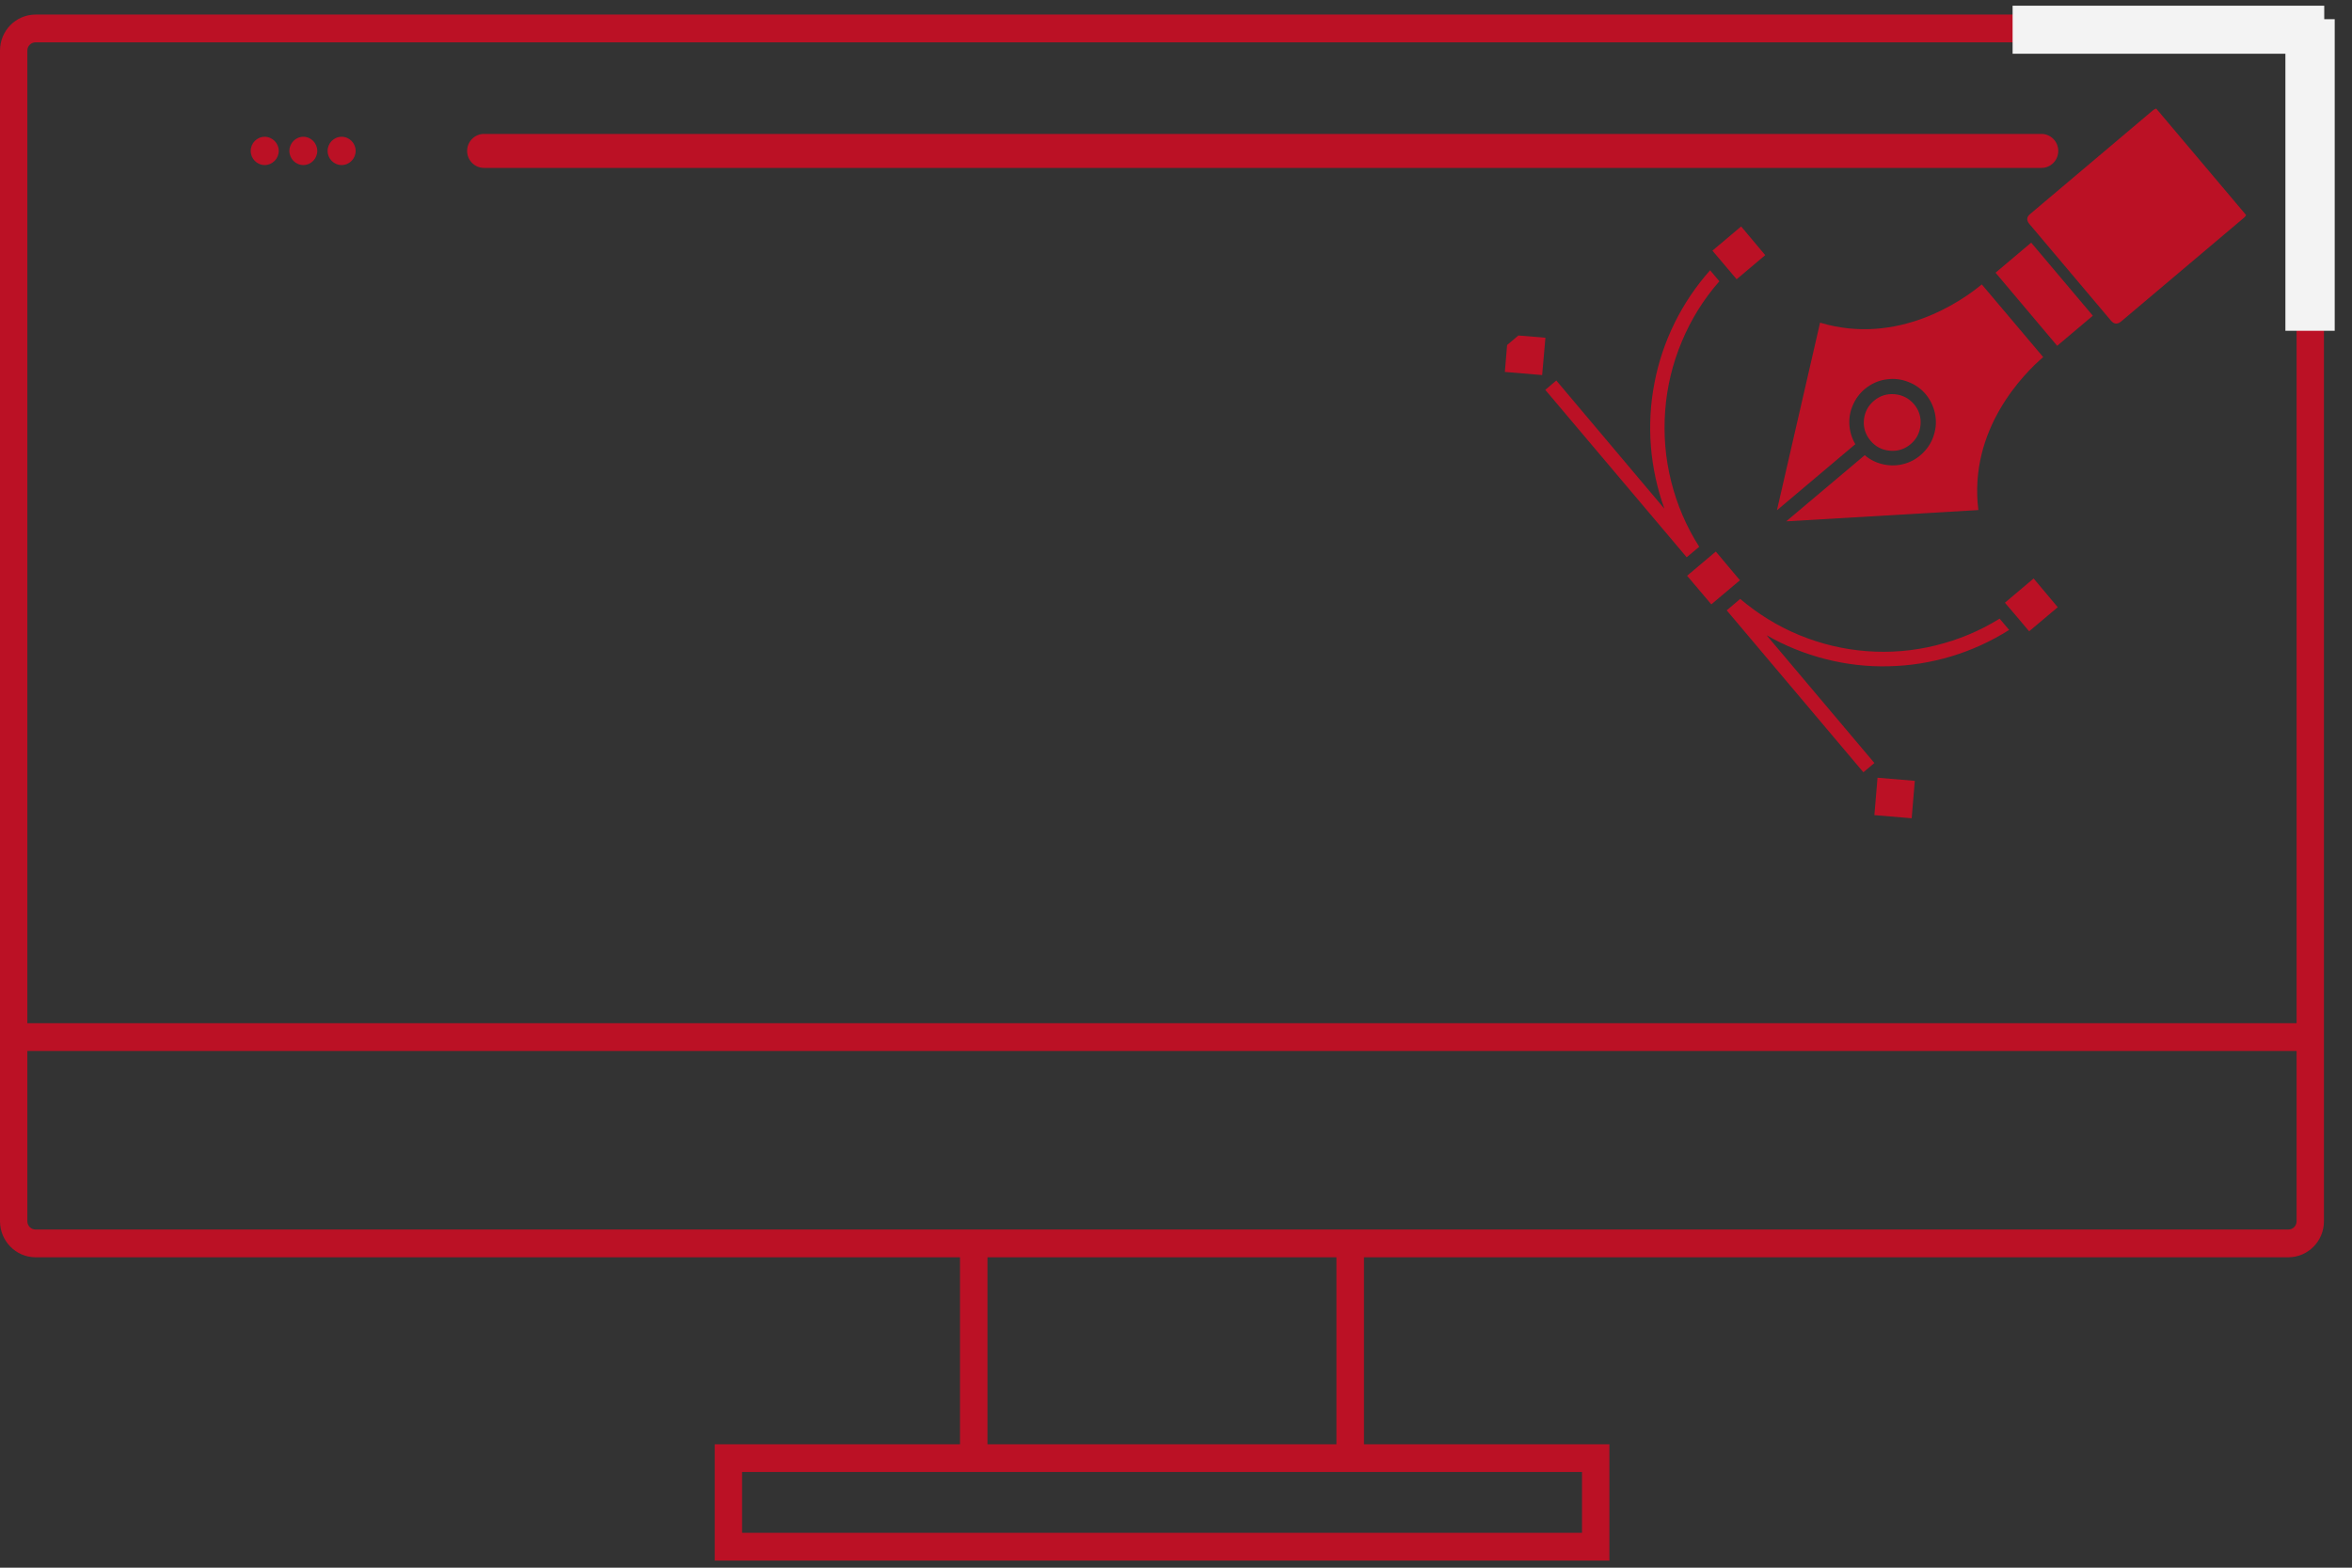 <svg xmlns="http://www.w3.org/2000/svg" xmlns:xlink="http://www.w3.org/1999/xlink" width="90" zoomAndPan="magnify" viewBox="0 0 67.5 45" height="60" preserveAspectRatio="xMidYMid meet" version="1.0"><rect x="0" y="0" width="67.5" height="45" fill="#333333" stroke="none"/><defs><clipPath id="894ee068e7"><path d="M 0 0.391 L 67 0.391 L 67 44.832 L 0 44.832 Z M 0 0.391 " clip-rule="nonzero"/></clipPath><clipPath id="3320b1b874"><path d="M 65 0.164 L 67.004 0.164 L 67.004 11 L 65 11 Z M 65 0.164 " clip-rule="nonzero"/></clipPath><clipPath id="f755bbecf9"><path d="M 57 0.164 L 67.004 0.164 L 67.004 2 L 57 2 Z M 57 0.164 " clip-rule="nonzero"/></clipPath><clipPath id="dc68016e0f"><path d="M 53 11 L 56 11 L 56 13 L 53 13 Z M 53 11 " clip-rule="nonzero"/></clipPath><clipPath id="7fea82ee4a"><path d="M 54.211 24.035 L 42.684 10.383 L 57.477 -2.102 L 69 11.551 Z M 54.211 24.035 " clip-rule="nonzero"/></clipPath><clipPath id="9a1b3e0049"><path d="M 54.211 24.035 L 42.684 10.383 L 57.477 -2.102 L 69 11.551 Z M 54.211 24.035 " clip-rule="nonzero"/></clipPath><clipPath id="208fe769dc"><path d="M 58 3 L 65 3 L 65 10 L 58 10 Z M 58 3 " clip-rule="nonzero"/></clipPath><clipPath id="a0eadb33c2"><path d="M 54.211 24.035 L 42.684 10.383 L 57.477 -2.102 L 69 11.551 Z M 54.211 24.035 " clip-rule="nonzero"/></clipPath><clipPath id="2185513695"><path d="M 54.211 24.035 L 42.684 10.383 L 57.477 -2.102 L 69 11.551 Z M 54.211 24.035 " clip-rule="nonzero"/></clipPath><clipPath id="ff7de4479c"><path d="M 57 6 L 61 6 L 61 10 L 57 10 Z M 57 6 " clip-rule="nonzero"/></clipPath><clipPath id="88bd913b3d"><path d="M 54.211 24.035 L 42.684 10.383 L 57.477 -2.102 L 69 11.551 Z M 54.211 24.035 " clip-rule="nonzero"/></clipPath><clipPath id="7e6b86328e"><path d="M 54.211 24.035 L 42.684 10.383 L 57.477 -2.102 L 69 11.551 Z M 54.211 24.035 " clip-rule="nonzero"/></clipPath><clipPath id="d86ce7e6f1"><path d="M 50 8 L 59 8 L 59 15 L 50 15 Z M 50 8 " clip-rule="nonzero"/></clipPath><clipPath id="127bc45d32"><path d="M 54.211 24.035 L 42.684 10.383 L 57.477 -2.102 L 69 11.551 Z M 54.211 24.035 " clip-rule="nonzero"/></clipPath><clipPath id="2d16e50c8b"><path d="M 54.211 24.035 L 42.684 10.383 L 57.477 -2.102 L 69 11.551 Z M 54.211 24.035 " clip-rule="nonzero"/></clipPath><clipPath id="3323cee29b"><path d="M 53 22 L 55 22 L 55 24 L 53 24 Z M 53 22 " clip-rule="nonzero"/></clipPath><clipPath id="0eb2be8282"><path d="M 54.211 24.035 L 42.684 10.383 L 57.477 -2.102 L 69 11.551 Z M 54.211 24.035 " clip-rule="nonzero"/></clipPath><clipPath id="3ead11541b"><path d="M 54.211 24.035 L 42.684 10.383 L 57.477 -2.102 L 69 11.551 Z M 54.211 24.035 " clip-rule="nonzero"/></clipPath><clipPath id="b5d7c72e13"><path d="M 57 16 L 60 16 L 60 19 L 57 19 Z M 57 16 " clip-rule="nonzero"/></clipPath><clipPath id="eb6914b422"><path d="M 54.211 24.035 L 42.684 10.383 L 57.477 -2.102 L 69 11.551 Z M 54.211 24.035 " clip-rule="nonzero"/></clipPath><clipPath id="80facee7d4"><path d="M 54.211 24.035 L 42.684 10.383 L 57.477 -2.102 L 69 11.551 Z M 54.211 24.035 " clip-rule="nonzero"/></clipPath><clipPath id="a9c51af9f1"><path d="M 48 15 L 50 15 L 50 18 L 48 18 Z M 48 15 " clip-rule="nonzero"/></clipPath><clipPath id="8857f186c5"><path d="M 54.211 24.035 L 42.684 10.383 L 57.477 -2.102 L 69 11.551 Z M 54.211 24.035 " clip-rule="nonzero"/></clipPath><clipPath id="613d1e12b3"><path d="M 54.211 24.035 L 42.684 10.383 L 57.477 -2.102 L 69 11.551 Z M 54.211 24.035 " clip-rule="nonzero"/></clipPath><clipPath id="a6acd67d1e"><path d="M 43 9 L 45 9 L 45 11 L 43 11 Z M 43 9 " clip-rule="nonzero"/></clipPath><clipPath id="c0bfac95c5"><path d="M 54.211 24.035 L 42.684 10.383 L 57.477 -2.102 L 69 11.551 Z M 54.211 24.035 " clip-rule="nonzero"/></clipPath><clipPath id="eff2b463ca"><path d="M 54.211 24.035 L 42.684 10.383 L 57.477 -2.102 L 69 11.551 Z M 54.211 24.035 " clip-rule="nonzero"/></clipPath><clipPath id="fda7370ffb"><path d="M 49 6 L 51 6 L 51 9 L 49 9 Z M 49 6 " clip-rule="nonzero"/></clipPath><clipPath id="c945f90f51"><path d="M 54.211 24.035 L 42.684 10.383 L 57.477 -2.102 L 69 11.551 Z M 54.211 24.035 " clip-rule="nonzero"/></clipPath><clipPath id="baa2c57750"><path d="M 54.211 24.035 L 42.684 10.383 L 57.477 -2.102 L 69 11.551 Z M 54.211 24.035 " clip-rule="nonzero"/></clipPath><clipPath id="2b8dfebd46"><path d="M 49 17 L 58 17 L 58 23 L 49 23 Z M 49 17 " clip-rule="nonzero"/></clipPath><clipPath id="934317ed49"><path d="M 54.211 24.035 L 42.684 10.383 L 57.477 -2.102 L 69 11.551 Z M 54.211 24.035 " clip-rule="nonzero"/></clipPath><clipPath id="17e5d372b7"><path d="M 54.211 24.035 L 42.684 10.383 L 57.477 -2.102 L 69 11.551 Z M 54.211 24.035 " clip-rule="nonzero"/></clipPath><clipPath id="0400d165bc"><path d="M 44 7 L 50 7 L 50 16 L 44 16 Z M 44 7 " clip-rule="nonzero"/></clipPath><clipPath id="1b3623b8a3"><path d="M 54.211 24.035 L 42.684 10.383 L 57.477 -2.102 L 69 11.551 Z M 54.211 24.035 " clip-rule="nonzero"/></clipPath><clipPath id="36955c1e8f"><path d="M 54.211 24.035 L 42.684 10.383 L 57.477 -2.102 L 69 11.551 Z M 54.211 24.035 " clip-rule="nonzero"/></clipPath></defs><g clip-path="url(#894ee068e7)"><path fill="#bb1125" d="M 65.672 35.293 L 1.023 35.293 C 0.891 35.293 0.785 35.188 0.785 35.055 L 0.785 30.168 L 65.91 30.168 L 65.91 35.055 C 65.91 35.188 65.805 35.293 65.672 35.293 Z M 28.34 36.09 L 38.355 36.09 L 38.355 41.457 L 28.34 41.457 Z M 45.402 44 L 21.297 44 L 21.297 42.254 L 45.402 42.254 Z M 1.023 1.215 L 65.672 1.215 C 65.805 1.215 65.91 1.32 65.91 1.449 L 65.91 29.371 L 0.785 29.371 L 0.785 1.453 C 0.785 1.32 0.891 1.215 1.023 1.215 M 65.672 0.418 L 1.023 0.418 C 0.457 0.418 0 0.879 0 1.453 L 0 35.055 C 0 35.625 0.457 36.09 1.023 36.09 L 27.551 36.09 L 27.551 41.457 L 20.512 41.457 L 20.512 44.797 L 46.188 44.797 L 46.188 41.457 L 39.145 41.457 L 39.145 36.09 L 65.676 36.09 C 66.242 36.086 66.695 35.625 66.695 35.055 L 66.695 1.453 C 66.695 0.879 66.238 0.418 65.672 0.418 " fill-opacity="1" fill-rule="nonzero"/></g><path fill="#bb1125" d="M 8 4.332 C 8 4.555 7.816 4.738 7.598 4.738 C 7.375 4.738 7.195 4.555 7.195 4.332 C 7.195 4.109 7.375 3.926 7.598 3.926 C 7.816 3.926 8 4.109 8 4.332 M 9.105 4.332 C 9.105 4.555 8.926 4.738 8.707 4.738 C 8.484 4.738 8.305 4.555 8.305 4.332 C 8.305 4.109 8.484 3.926 8.707 3.926 C 8.926 3.926 9.105 4.109 9.105 4.332 M 10.207 4.332 C 10.207 4.555 10.027 4.738 9.805 4.738 C 9.582 4.738 9.402 4.555 9.402 4.332 C 9.402 4.109 9.582 3.926 9.805 3.926 C 10.027 3.926 10.207 4.109 10.207 4.332 M 59.07 4.332 C 59.07 4.602 58.855 4.82 58.586 4.82 L 13.891 4.82 C 13.625 4.82 13.406 4.602 13.406 4.332 C 13.406 4.062 13.625 3.844 13.891 3.844 L 58.586 3.844 C 58.852 3.844 59.07 4.062 59.07 4.332 " fill-opacity="1" fill-rule="evenodd"/><g clip-path="url(#3320b1b874)"><path stroke-linecap="butt" transform="matrix(0, 0.744, -0.744, 0, 67.078, 0.55)" fill="none" stroke-linejoin="miter" d="M 0.002 1.002 L 12.022 1.002 " stroke="#f3f3f3" stroke-width="2" stroke-opacity="1" stroke-miterlimit="4"/></g><g clip-path="url(#f755bbecf9)"><path stroke-linecap="butt" transform="matrix(-0.744, 0, 0, -0.744, 66.704, 1.542)" fill="none" stroke-linejoin="miter" d="M 0.001 1 L 12.022 1 " stroke="#f3f3f3" stroke-width="2" stroke-opacity="1" stroke-miterlimit="4"/></g><g clip-path="url(#dc68016e0f)"><g clip-path="url(#7fea82ee4a)"><g clip-path="url(#9a1b3e0049)"><path fill="#bb1125" d="M 54.832 12.75 C 55.004 12.605 55.098 12.422 55.117 12.195 C 55.137 11.973 55.074 11.773 54.93 11.602 C 54.781 11.43 54.598 11.336 54.375 11.316 C 54.148 11.297 53.953 11.359 53.781 11.504 C 53.609 11.648 53.512 11.836 53.492 12.059 C 53.473 12.281 53.539 12.48 53.684 12.652 C 53.828 12.824 54.012 12.918 54.238 12.938 C 54.461 12.957 54.66 12.895 54.832 12.75 Z M 54.832 12.75 " fill-opacity="1" fill-rule="nonzero"/></g></g></g><g clip-path="url(#208fe769dc)"><g clip-path="url(#a0eadb33c2)"><g clip-path="url(#2185513695)"><path fill="#bb1125" d="M 62.07 3.199 C 61.98 3.094 61.887 3.086 61.781 3.172 L 58.266 6.141 C 58.16 6.227 58.152 6.324 58.242 6.43 L 60.582 9.203 C 60.672 9.309 60.77 9.316 60.875 9.227 L 64.391 6.258 C 64.496 6.172 64.504 6.074 64.414 5.969 Z M 62.07 3.199 " fill-opacity="1" fill-rule="nonzero"/></g></g></g><g clip-path="url(#ff7de4479c)"><g clip-path="url(#88bd913b3d)"><g clip-path="url(#7e6b86328e)"><path fill="#bb1125" d="M 59.039 9.926 L 57.27 7.828 L 58.293 6.965 L 60.062 9.062 Z M 59.039 9.926 " fill-opacity="1" fill-rule="nonzero"/></g></g></g><g clip-path="url(#d86ce7e6f1)"><g clip-path="url(#127bc45d32)"><g clip-path="url(#2d16e50c8b)"><path fill="#bb1125" d="M 52.234 9.262 L 50.996 14.648 L 53.246 12.75 C 53.141 12.57 53.082 12.375 53.074 12.164 C 53.066 11.957 53.109 11.758 53.203 11.57 C 53.293 11.383 53.426 11.227 53.598 11.105 C 53.77 10.984 53.957 10.91 54.164 10.887 C 54.371 10.859 54.574 10.887 54.77 10.965 C 54.965 11.039 55.129 11.156 55.266 11.316 C 55.398 11.477 55.488 11.66 55.531 11.867 C 55.574 12.07 55.566 12.273 55.504 12.473 C 55.445 12.676 55.34 12.848 55.191 12.996 C 55.043 13.145 54.871 13.25 54.668 13.309 C 54.469 13.367 54.266 13.375 54.062 13.332 C 53.855 13.289 53.672 13.199 53.516 13.066 L 51.262 14.965 L 56.777 14.641 C 56.488 12.316 58.094 10.719 58.637 10.25 L 56.875 8.164 C 56.324 8.621 54.48 9.934 52.234 9.262 Z M 52.234 9.262 " fill-opacity="1" fill-rule="nonzero"/></g></g></g><g clip-path="url(#3323cee29b)"><g clip-path="url(#0eb2be8282)"><g clip-path="url(#3ead11541b)"><path fill="#bb1125" d="M 54.863 23.488 L 53.793 23.398 L 53.883 22.324 L 54.953 22.414 Z M 54.863 23.488 " fill-opacity="1" fill-rule="nonzero"/></g></g></g><g clip-path="url(#b5d7c72e13)"><g clip-path="url(#eb6914b422)"><g clip-path="url(#80facee7d4)"><path fill="#bb1125" d="M 57.859 17.676 L 58.234 18.121 L 59.055 17.43 L 58.363 16.605 L 57.539 17.301 Z M 57.859 17.676 " fill-opacity="1" fill-rule="nonzero"/></g></g></g><g clip-path="url(#a9c51af9f1)"><g clip-path="url(#8857f186c5)"><g clip-path="url(#613d1e12b3)"><path fill="#bb1125" d="M 49.113 17.348 L 48.418 16.527 L 49.242 15.832 L 49.934 16.656 Z M 49.113 17.348 " fill-opacity="1" fill-rule="nonzero"/></g></g></g><g clip-path="url(#a6acd67d1e)"><g clip-path="url(#c0bfac95c5)"><g clip-path="url(#eff2b463ca)"><path fill="#bb1125" d="M 44.258 10.766 L 43.188 10.676 L 43.277 9.605 L 44.352 9.695 Z M 44.258 10.766 " fill-opacity="1" fill-rule="nonzero"/></g></g></g><g clip-path="url(#fda7370ffb)"><g clip-path="url(#c945f90f51)"><g clip-path="url(#baa2c57750)"><path fill="#bb1125" d="M 49.145 7.195 L 49.84 8.016 L 50.66 7.324 L 49.969 6.5 Z M 49.145 7.195 " fill-opacity="1" fill-rule="nonzero"/></g></g></g><g clip-path="url(#2b8dfebd46)"><g clip-path="url(#934317ed49)"><g clip-path="url(#17e5d372b7)"><path fill="#bb1125" d="M 49.555 17.52 L 49.941 17.191 C 50.453 17.625 51.016 17.973 51.637 18.23 C 52.258 18.484 52.902 18.641 53.57 18.691 C 54.238 18.742 54.902 18.688 55.551 18.527 C 56.203 18.367 56.816 18.113 57.387 17.758 L 57.66 18.082 C 57.141 18.41 56.586 18.664 56 18.84 C 55.414 19.016 54.812 19.113 54.199 19.125 C 53.586 19.141 52.98 19.07 52.387 18.918 C 51.793 18.766 51.23 18.539 50.699 18.234 L 53.793 21.902 L 53.477 22.168 Z M 49.555 17.52 " fill-opacity="1" fill-rule="nonzero"/></g></g></g><g clip-path="url(#0400d165bc)"><g clip-path="url(#1b3623b8a3)"><g clip-path="url(#36955c1e8f)"><path fill="#bb1125" d="M 44.664 10.922 L 47.766 14.602 C 47.559 14.023 47.43 13.43 47.379 12.82 C 47.332 12.207 47.363 11.602 47.48 11 C 47.594 10.395 47.789 9.82 48.059 9.27 C 48.332 8.719 48.672 8.215 49.078 7.758 L 49.344 8.074 C 48.891 8.59 48.531 9.168 48.266 9.805 C 48 10.438 47.84 11.102 47.789 11.785 C 47.738 12.473 47.793 13.152 47.961 13.82 C 48.129 14.488 48.395 15.113 48.766 15.695 L 48.406 15.996 L 44.348 11.191 Z M 44.664 10.922 " fill-opacity="1" fill-rule="nonzero"/></g></g></g></svg>
